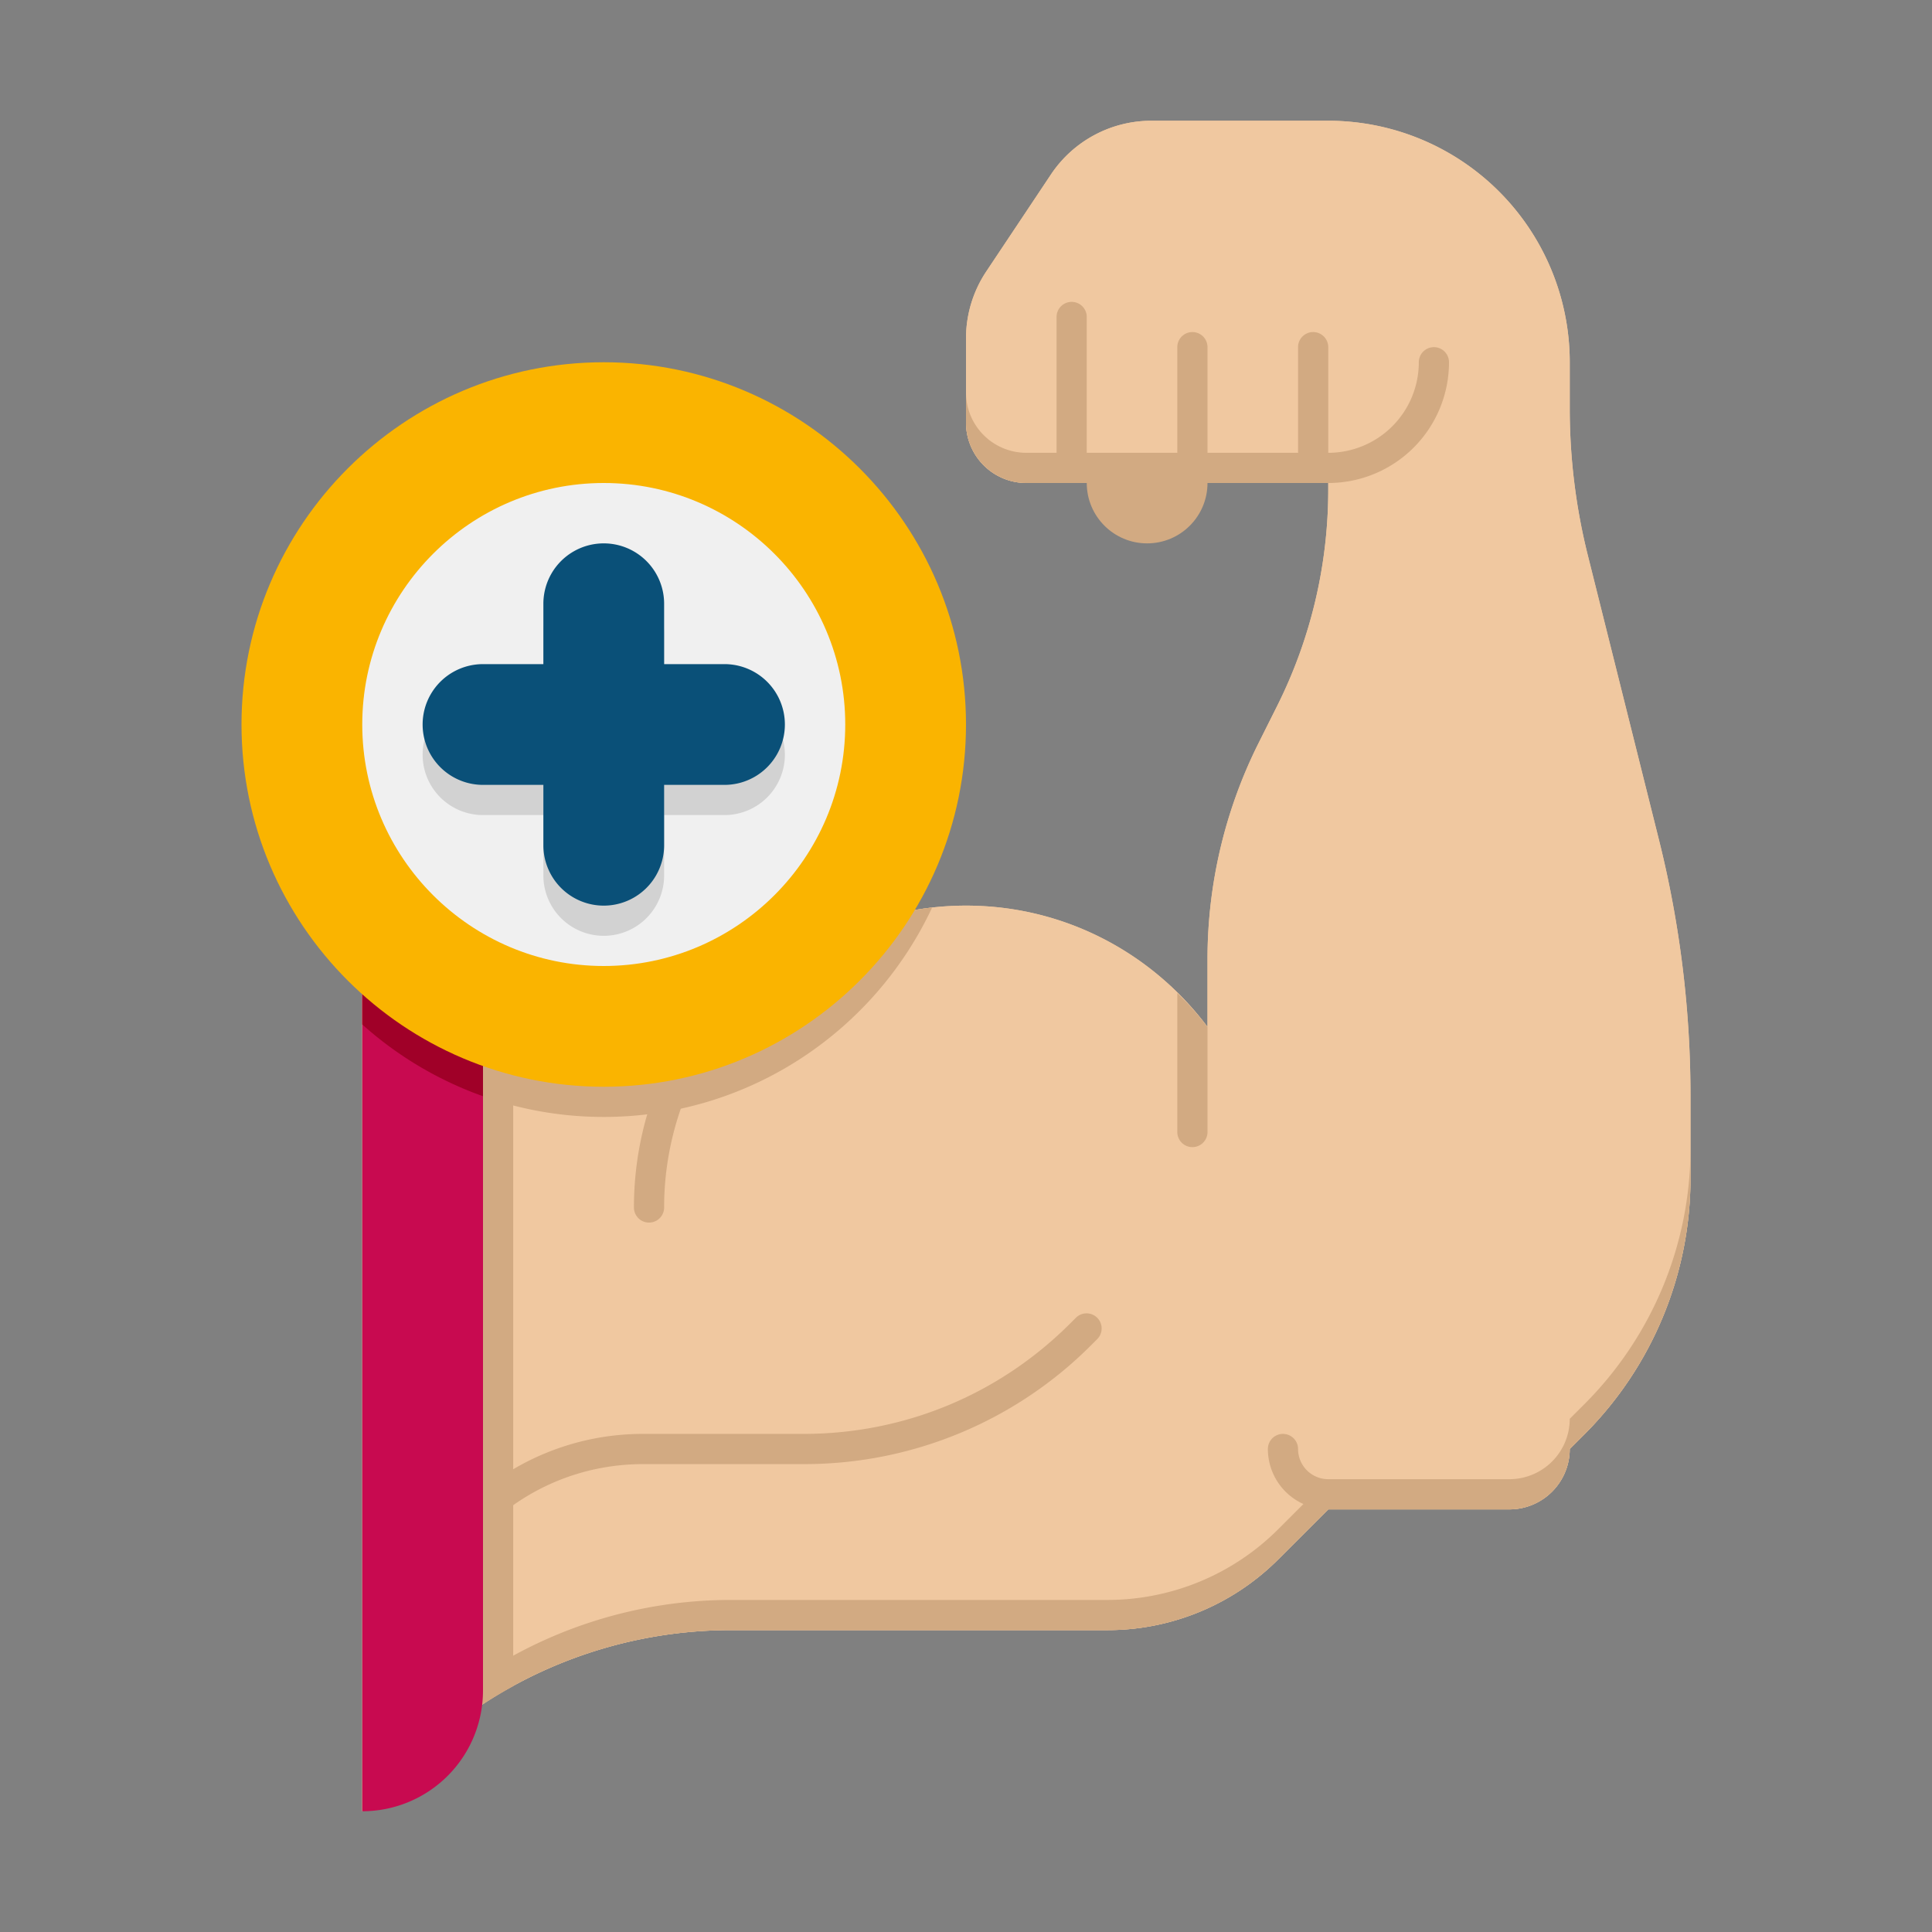 <svg viewBox="0 0 64 64" xmlns="http://www.w3.org/2000/svg"><rect x="0" y="0" width="64" height="64" fill="#808080" stroke="none"/><g><circle cx="38" cy="16" fill="#d2aa82" r="2"></circle><path d="M52 13.538V12a8 8 0 0 0-8-8h-5.859a4 4 0 0 0-3.328 1.781l-2.141 3.211A4 4 0 0 0 32 11.211V14a2 2 0 0 0 2 2h10v.223c0 2.484-.578 4.934-1.689 7.155l-.622 1.243A16 16 0 0 0 40 31.777v2.241C38.176 31.583 35.277 30 32 30a9.95 9.95 0 0 0-6.631 2.529C23.956 28.72 20.301 26 16 26a9.957 9.957 0 0 0-4 .838V60l1.607-1.607A14.999 14.999 0 0 1 24.213 54h12.473a8 8 0 0 0 5.657-2.343L44 50h6a2 2 0 0 0 2-2l.485-.485A12.002 12.002 0 0 0 56 39.03v-2.721c0-2.862-.351-5.713-1.045-8.489l-2.358-9.431A20.037 20.037 0 0 1 52 13.538z" fill="#f0c8a0"></path><path d="M52 13.538V12a8 8 0 0 0-8-8h-5.859a4 4 0 0 0-3.328 1.781l-2.141 3.211A4 4 0 0 0 32 11.211V14a2 2 0 0 0 2 2h10v.223c0 2.484-.578 4.934-1.689 7.155l-.622 1.243A16 16 0 0 0 40 31.777v2.241C38.176 31.583 35.277 30 32 30a9.95 9.95 0 0 0-6.631 2.529C23.956 28.72 20.301 26 16 26a9.957 9.957 0 0 0-4 .838V60l1.607-1.607A14.999 14.999 0 0 1 24.213 54h12.473a8 8 0 0 0 5.657-2.343L44 50h6a2 2 0 0 0 2-2l.485-.485A12.002 12.002 0 0 0 56 39.03v-2.721c0-2.862-.351-5.713-1.045-8.489l-2.358-9.431A20.037 20.037 0 0 1 52 13.538z" fill="#f0c8a0"></path><path d="M20 37c4.808 0 8.965-2.843 10.878-6.937a9.965 9.965 0 0 0-5.509 2.466C23.956 28.72 20.301 26 16 26a9.957 9.957 0 0 0-4 .838v7.098A11.952 11.952 0 0 0 20 37zM14 52.5a.5.5 0 0 1-.354-.853l1.657-1.657a8.446 8.446 0 0 1 6.01-2.49h5.302c3.339 0 6.478-1.3 8.839-3.661l.192-.192a.5.5 0 0 1 .707.707l-.192.192a13.411 13.411 0 0 1-9.546 3.954h-5.302c-2.003 0-3.887.78-5.303 2.197l-1.657 1.657A.498.498 0 0 1 14 52.5zM47.5 11.5a.5.5 0 0 0-.5.5 3 3 0 0 1-3 3H34a2 2 0 0 1-2-2v1a2 2 0 0 0 2 2h10a4 4 0 0 0 4-4 .5.5 0 0 0-.5-.5zM52 47a2 2 0 0 1-2 2h-6l-1.657 1.657A8 8 0 0 1 36.686 53H24.213c-3.978 0-7.794 1.58-10.607 4.393L12 59v1l1.607-1.607A14.999 14.999 0 0 1 24.213 54h12.473a8 8 0 0 0 5.657-2.343L44 50h6a2 2 0 0 0 2-2l.485-.485A12.002 12.002 0 0 0 56 39.03v-1c0 3.183-1.264 6.235-3.515 8.485z" fill="#d2aa82"></path><path d="M16 56V26a9.957 9.957 0 0 0-4 .838V60a4 4 0 0 0 4-4z" fill="#c80a50"></path><path d="M12 33.936a12.022 12.022 0 0 0 4 2.378V26a9.957 9.957 0 0 0-4 .838z" fill="#a00028"></path><path d="M17 55.857V26.055A10.31 10.31 0 0 0 16 26v30.455c.326-.213.66-.412 1-.598zM35.5 10a.5.5 0 0 1 .5.5v5a.5.5 0 0 1-1 0v-5a.5.5 0 0 1 .5-.5zM39.5 11a.5.5 0 0 1 .5.5v4a.5.5 0 0 1-1 0v-4a.5.5 0 0 1 .5-.5zM43.5 11a.5.5 0 0 1 .5.5v4a.5.5 0 0 1-1 0v-4a.5.5 0 0 1 .5-.5zM39.5 38a.5.5 0 0 0 .5-.5v-3.482a10.175 10.175 0 0 0-1-1.125V37.5a.5.5 0 0 0 .5.5zM25.369 32.529c-.123-.331-.269-.65-.424-.964A10.973 10.973 0 0 0 21 40a.5.5 0 0 0 1 0 9.967 9.967 0 0 1 3.369-7.471zM43 48a.5.5 0 0 0-1 0 2 2 0 0 0 2 2v-1a1 1 0 0 1-1-1z" fill="#d2aa82"></path><circle cx="20" cy="24" fill="#f0f0f0" r="10"></circle><path d="M20 36c-6.617 0-12-5.383-12-12s5.383-12 12-12 12 5.383 12 12-5.383 12-12 12zm0-20c-4.411 0-8 3.589-8 8s3.589 8 8 8 8-3.589 8-8-3.589-8-8-8z" fill="#fab400"></path><path d="M24 23h-2v-2a2 2 0 0 0-4 0v2h-2a2 2 0 0 0 0 4h2v2a2 2 0 0 0 4 0v-2h2a2 2 0 0 0 0-4z" fill="#d2d2d2"></path><path d="M24 22h-2v-2a2 2 0 0 0-4 0v2h-2a2 2 0 0 0 0 4h2v2a2 2 0 0 0 4 0v-2h2a2 2 0 0 0 0-4z" fill="#0a5078"></path></g></svg>